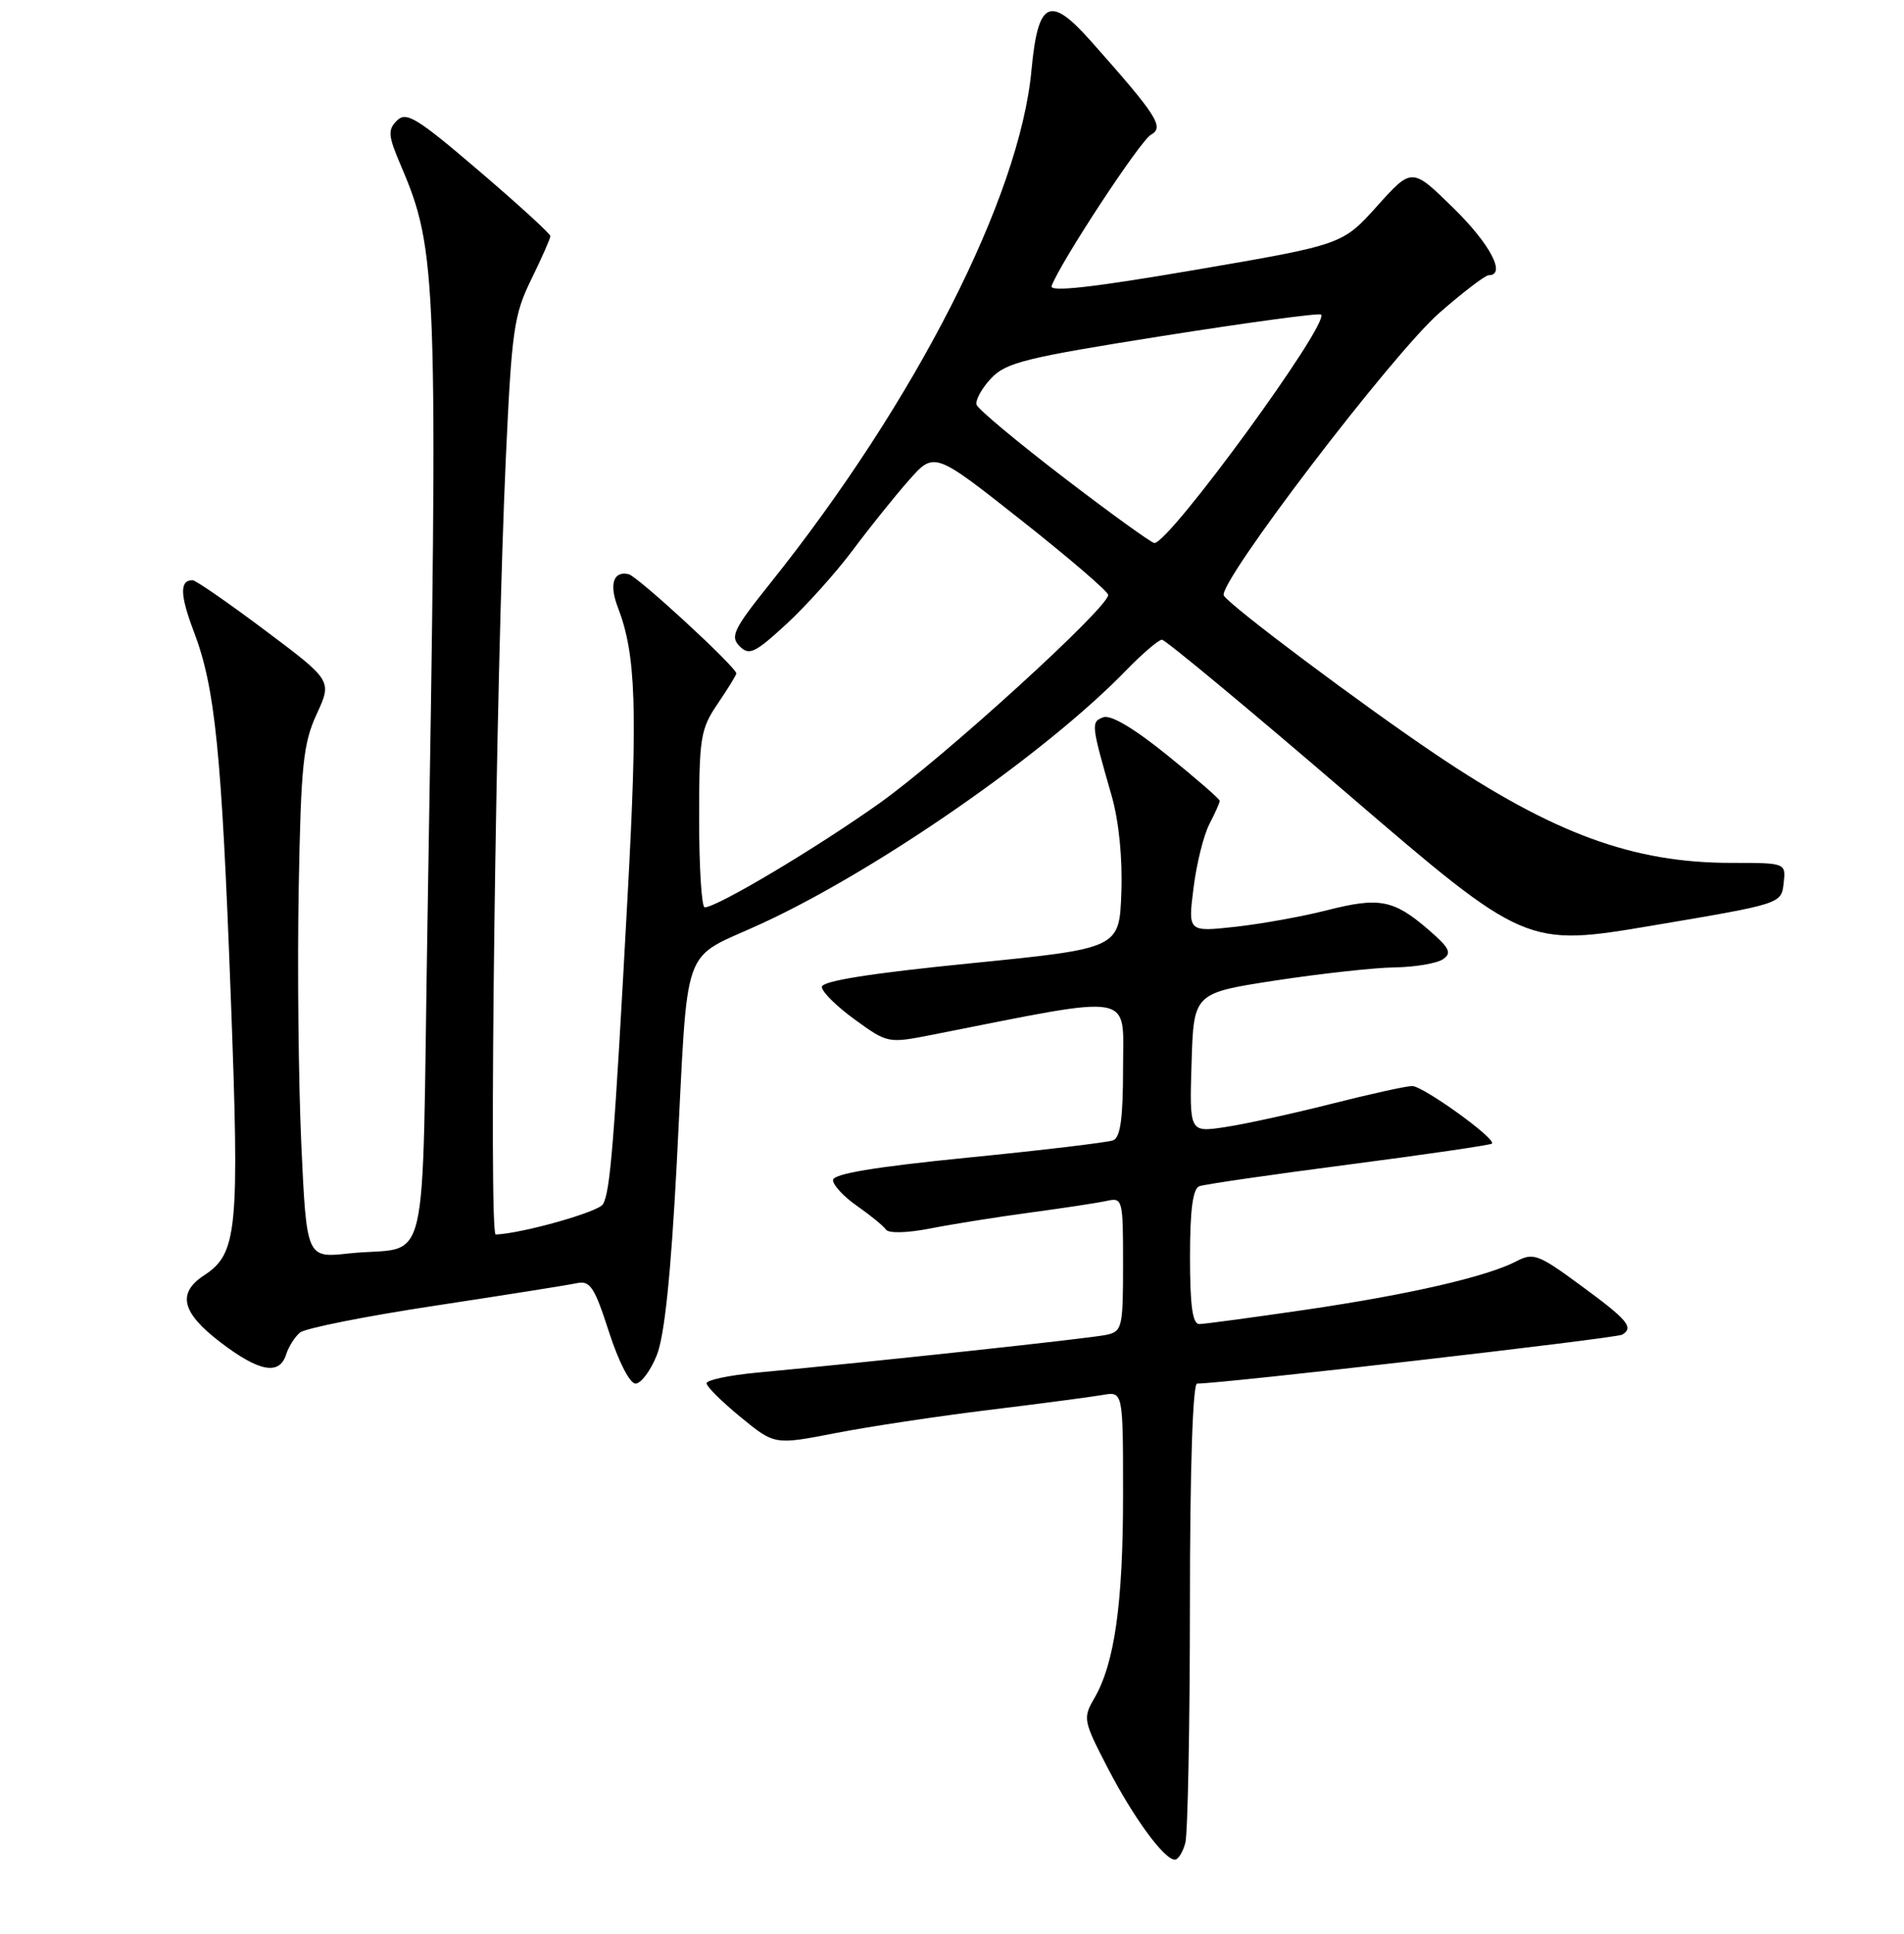 <?xml version="1.0" encoding="UTF-8" standalone="no"?>
<!DOCTYPE svg PUBLIC "-//W3C//DTD SVG 1.1//EN" "http://www.w3.org/Graphics/SVG/1.1/DTD/svg11.dtd" >
<svg xmlns="http://www.w3.org/2000/svg" xmlns:xlink="http://www.w3.org/1999/xlink" version="1.1" viewBox="0 0 256 260">
 <g >
 <path fill="currentColor"
d=" M 159.37 247.75 C 159.70 246.51 159.98 232.11 159.99 215.75 C 159.99 197.58 160.37 186.00 160.95 186.00 C 164.41 186.00 217.33 179.91 218.12 179.42 C 219.71 178.44 218.85 177.43 212.42 172.72 C 206.85 168.63 206.15 168.37 203.90 169.55 C 199.93 171.62 189.58 174.01 175.58 176.07 C 168.39 177.12 161.94 177.99 161.25 178.00 C 160.34 178.00 160.00 175.53 160.00 168.97 C 160.00 162.66 160.38 159.80 161.25 159.47 C 161.94 159.21 170.99 157.90 181.37 156.55 C 191.75 155.20 200.40 153.93 200.60 153.74 C 201.22 153.11 191.35 146.00 189.87 146.00 C 189.09 146.00 184.19 147.08 178.98 148.40 C 173.76 149.72 167.34 151.13 164.71 151.52 C 159.92 152.24 159.92 152.24 160.21 142.87 C 160.50 133.50 160.50 133.50 171.50 131.81 C 177.55 130.89 184.75 130.09 187.50 130.05 C 190.25 130.01 193.18 129.51 194.00 128.96 C 195.25 128.11 194.92 127.45 192.00 124.93 C 187.36 120.94 185.43 120.58 178.41 122.37 C 175.16 123.20 169.63 124.20 166.12 124.59 C 159.73 125.29 159.73 125.29 160.47 119.40 C 160.87 116.15 161.83 112.29 162.60 110.80 C 163.37 109.31 164.00 107.90 164.00 107.66 C 164.00 107.42 160.83 104.66 156.95 101.53 C 152.46 97.90 149.33 96.04 148.33 96.43 C 146.67 97.06 146.70 97.36 149.47 107.00 C 150.44 110.40 150.94 115.36 150.77 120.00 C 150.50 127.50 150.50 127.50 130.50 129.50 C 116.96 130.85 110.50 131.88 110.50 132.68 C 110.50 133.33 112.50 135.30 114.94 137.07 C 119.36 140.27 119.39 140.28 125.44 139.09 C 152.99 133.65 151.00 133.31 151.00 143.52 C 151.00 150.34 150.65 152.92 149.66 153.30 C 148.92 153.58 140.15 154.63 130.16 155.62 C 117.55 156.88 112.00 157.80 112.00 158.65 C 112.00 159.32 113.46 160.89 115.25 162.13 C 117.04 163.38 118.78 164.81 119.12 165.30 C 119.48 165.82 121.98 165.76 125.12 165.14 C 128.08 164.56 134.10 163.60 138.50 163.01 C 142.90 162.42 147.51 161.72 148.75 161.45 C 150.95 160.97 151.00 161.15 151.00 169.96 C 151.00 178.48 150.88 178.99 148.75 179.45 C 146.67 179.91 117.37 183.07 101.75 184.53 C 98.04 184.88 95.00 185.52 95.00 185.96 C 95.00 186.40 97.06 188.44 99.57 190.50 C 104.14 194.25 104.14 194.25 112.32 192.66 C 116.82 191.78 126.12 190.38 133.00 189.54 C 139.88 188.70 146.74 187.79 148.25 187.53 C 151.00 187.05 151.00 187.05 151.00 200.98 C 151.00 215.57 149.86 223.61 147.14 228.29 C 145.58 230.98 145.64 231.31 148.94 237.68 C 152.42 244.39 156.53 250.00 157.97 250.00 C 158.41 250.00 159.04 248.99 159.37 247.75 Z  M 88.31 182.18 C 89.35 179.57 90.20 171.40 90.99 156.43 C 92.60 125.76 91.34 129.28 102.51 124.11 C 118.16 116.87 140.69 101.20 151.45 90.08 C 153.63 87.84 155.78 86.00 156.23 86.00 C 156.68 86.00 167.88 95.29 181.10 106.65 C 205.15 127.30 205.15 127.30 222.33 124.40 C 239.50 121.50 239.50 121.50 239.82 118.75 C 240.13 116.00 240.13 116.00 232.78 116.00 C 219.55 116.00 208.89 112.09 193.00 101.39 C 183.16 94.77 165.41 81.48 164.55 80.07 C 163.60 78.54 187.18 47.62 193.53 42.06 C 196.71 39.28 199.69 37.00 200.16 37.00 C 202.56 37.00 200.37 32.81 195.42 27.97 C 189.84 22.50 189.84 22.50 185.17 27.69 C 180.50 32.89 180.50 32.89 160.71 36.28 C 146.80 38.66 141.05 39.30 141.39 38.44 C 142.66 35.11 153.30 18.93 154.74 18.12 C 156.58 17.10 155.62 15.60 146.67 5.52 C 141.13 -0.71 139.56 0.06 138.68 9.49 C 137.09 26.51 123.07 54.03 103.53 78.45 C 98.64 84.56 98.14 85.57 99.44 86.87 C 100.73 88.16 101.48 87.81 105.70 83.93 C 108.34 81.50 112.35 77.04 114.62 74.01 C 116.88 70.98 120.28 66.74 122.17 64.60 C 125.61 60.69 125.61 60.69 137.30 69.93 C 143.74 75.01 149.00 79.53 149.00 79.98 C 149.00 81.71 126.87 101.86 118.22 108.00 C 109.66 114.08 96.44 121.95 94.75 121.98 C 94.34 121.99 94.00 116.66 94.00 110.14 C 94.00 99.14 94.18 98.01 96.50 94.60 C 97.88 92.57 99.00 90.74 99.00 90.54 C 99.00 89.69 85.74 77.48 84.52 77.19 C 82.46 76.72 81.88 78.55 83.08 81.67 C 85.51 87.97 85.76 95.24 84.38 120.50 C 82.58 153.73 82.05 160.30 81.06 161.90 C 80.42 162.94 70.22 165.82 66.65 165.96 C 65.69 166.00 66.67 90.81 68.01 61.64 C 68.80 44.39 69.09 42.33 71.44 37.54 C 72.85 34.66 74.00 32.05 74.00 31.74 C 74.00 31.43 69.68 27.48 64.40 22.97 C 56.04 15.82 54.62 14.95 53.37 16.21 C 52.11 17.46 52.18 18.25 53.91 22.29 C 58.79 33.67 58.92 37.33 57.48 123.76 C 56.66 173.11 58.04 167.29 46.86 168.51 C 41.22 169.12 41.22 169.12 40.51 153.81 C 40.13 145.39 39.97 129.95 40.16 119.50 C 40.46 102.86 40.76 99.94 42.58 96.00 C 44.65 91.50 44.65 91.50 35.65 84.75 C 30.70 81.04 26.31 78.00 25.89 78.00 C 24.13 78.00 24.19 79.98 26.08 84.96 C 28.93 92.46 29.80 101.08 31.03 134.01 C 32.22 165.47 31.92 168.51 27.45 171.44 C 23.78 173.85 24.41 176.46 29.64 180.45 C 34.84 184.42 37.57 184.93 38.47 182.09 C 38.80 181.04 39.64 179.71 40.34 179.14 C 41.03 178.56 49.23 176.93 58.55 175.52 C 67.87 174.10 76.43 172.75 77.56 172.50 C 79.34 172.12 79.93 173.01 81.87 179.03 C 83.17 183.05 84.68 186.00 85.45 186.00 C 86.18 186.00 87.47 184.28 88.31 182.18 Z  M 143.08 64.24 C 136.80 59.43 131.50 55.01 131.31 54.42 C 131.11 53.83 131.97 52.25 133.22 50.90 C 135.25 48.73 137.79 48.10 156.35 45.16 C 167.82 43.35 177.39 42.05 177.62 42.29 C 178.80 43.47 157.25 73.01 155.21 73.00 C 154.82 72.99 149.36 69.05 143.08 64.24 Z "/>
</g>
</svg>